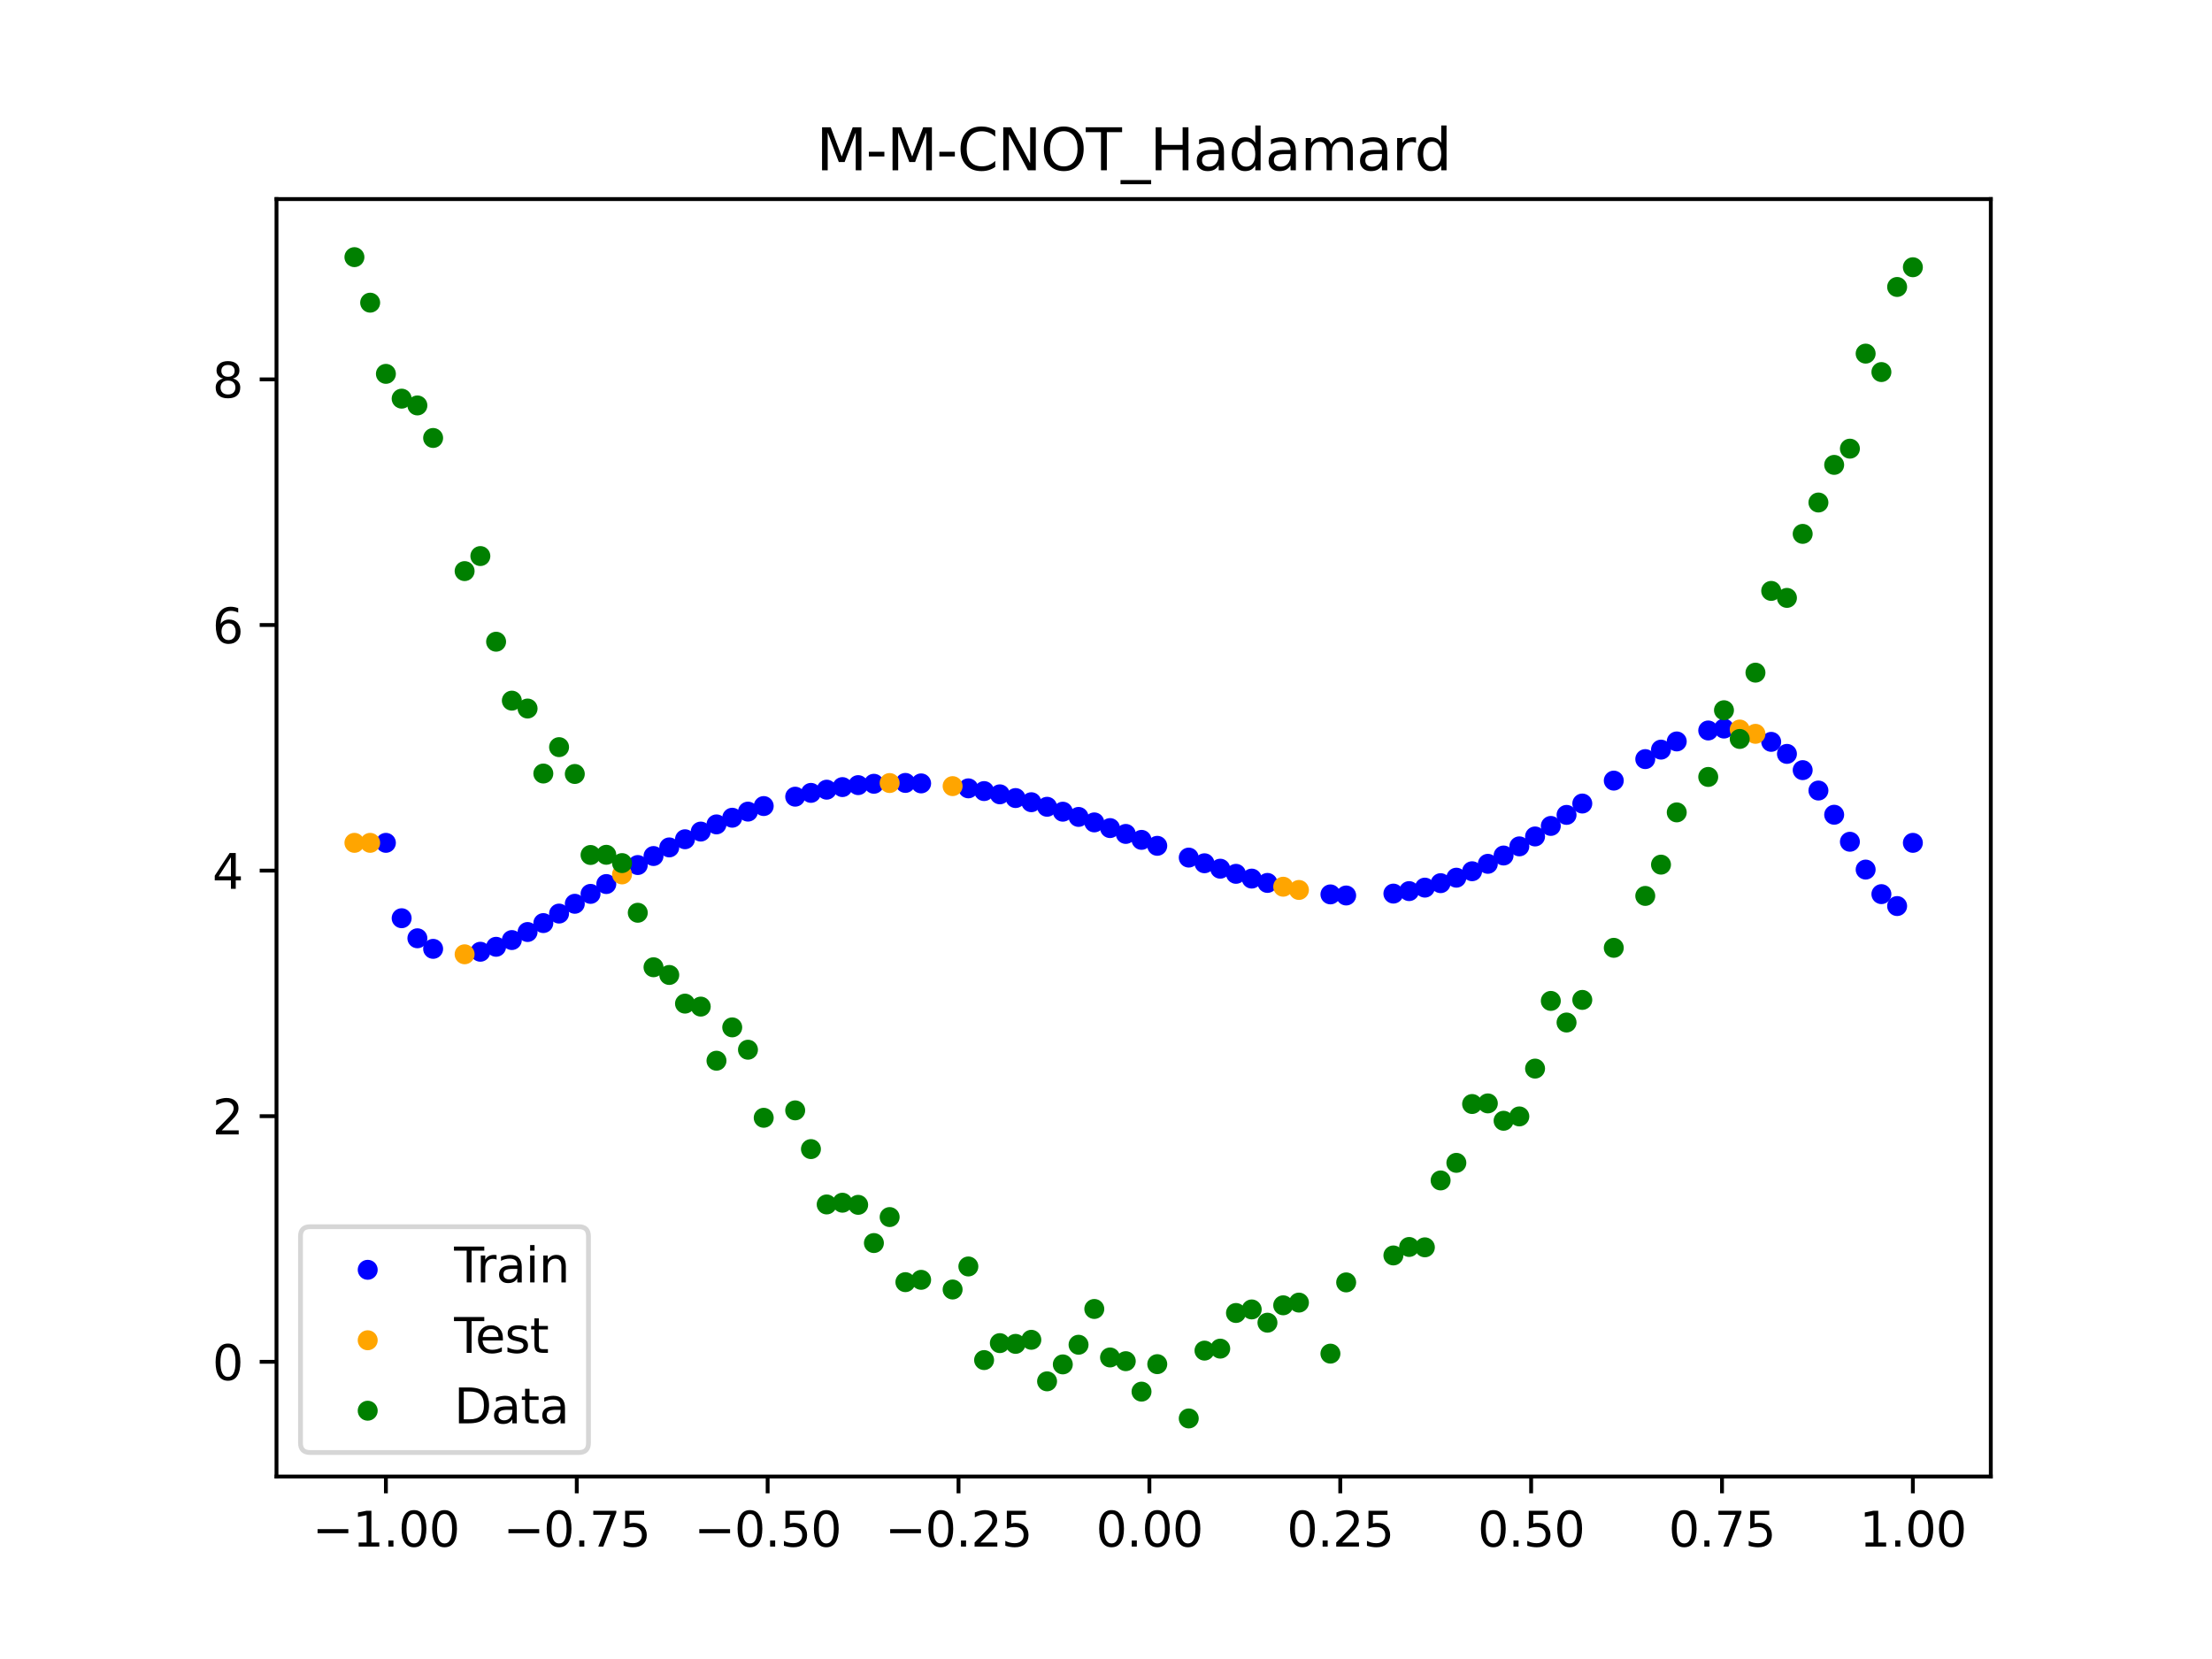 <?xml version="1.0" encoding="utf-8" standalone="no"?>
<!DOCTYPE svg PUBLIC "-//W3C//DTD SVG 1.1//EN"
  "http://www.w3.org/Graphics/SVG/1.1/DTD/svg11.dtd">
<svg xmlns:xlink="http://www.w3.org/1999/xlink" width="460.8pt" height="345.6pt" viewBox="0 0 460.8 345.6" xmlns="http://www.w3.org/2000/svg" version="1.1">
 <defs>
  <style type="text/css">*{stroke-linejoin: round; stroke-linecap: butt}</style>
 </defs>
 <g id="figure_1">
  <g id="patch_1">
   <path d="M 0 345.6 
L 460.8 345.6 
L 460.8 0 
L 0 0 
z
" style="fill: #ffffff"/>
  </g>
  <g id="axes_1">
   <g id="patch_2">
    <path d="M 57.6 307.584 
L 414.72 307.584 
L 414.72 41.472 
L 57.6 41.472 
z
" style="fill: #ffffff"/>
   </g>
   <g id="PathCollection_1">
    <defs>
     <path id="mf8388ab509" d="M 0 1.581 
C 0.419 1.581 0.822 1.415 1.118 1.118 
C 1.415 0.822 1.581 0.419 1.581 0 
C 1.581 -0.419 1.415 -0.822 1.118 -1.118 
C 0.822 -1.415 0.419 -1.581 0 -1.581 
C -0.419 -1.581 -0.822 -1.415 -1.118 -1.118 
C -1.415 -0.822 -1.581 -0.419 -1.581 0 
C -1.581 0.419 -1.415 0.822 -1.118 1.118 
C -0.822 1.415 -0.419 1.581 0 1.581 
z
" style="stroke: #0000ff"/>
    </defs>
    <g clip-path="url(#p4dbb10fb1d)">
     <use xlink:href="#mf8388ab509" x="208.286" y="165.474" style="fill: #0000ff; stroke: #0000ff"/>
     <use xlink:href="#mf8388ab509" x="83.671" y="191.282" style="fill: #0000ff; stroke: #0000ff"/>
     <use xlink:href="#mf8388ab509" x="349.297" y="154.455" style="fill: #0000ff; stroke: #0000ff"/>
     <use xlink:href="#mf8388ab509" x="149.258" y="171.735" style="fill: #0000ff; stroke: #0000ff"/>
     <use xlink:href="#mf8388ab509" x="293.548" y="185.635" style="fill: #0000ff; stroke: #0000ff"/>
     <use xlink:href="#mf8388ab509" x="319.783" y="174.25" style="fill: #0000ff; stroke: #0000ff"/>
     <use xlink:href="#mf8388ab509" x="254.196" y="180.966" style="fill: #0000ff; stroke: #0000ff"/>
     <use xlink:href="#mf8388ab509" x="342.739" y="158.137" style="fill: #0000ff; stroke: #0000ff"/>
     <use xlink:href="#mf8388ab509" x="142.699" y="174.832" style="fill: #0000ff; stroke: #0000ff"/>
     <use xlink:href="#mf8388ab509" x="175.492" y="163.966" style="fill: #0000ff; stroke: #0000ff"/>
     <use xlink:href="#mf8388ab509" x="250.917" y="179.834" style="fill: #0000ff; stroke: #0000ff"/>
     <use xlink:href="#mf8388ab509" x="155.816" y="169.075" style="fill: #0000ff; stroke: #0000ff"/>
     <use xlink:href="#mf8388ab509" x="86.95" y="195.46" style="fill: #0000ff; stroke: #0000ff"/>
     <use xlink:href="#mf8388ab509" x="123.023" y="186.212" style="fill: #0000ff; stroke: #0000ff"/>
     <use xlink:href="#mf8388ab509" x="313.224" y="178.219" style="fill: #0000ff; stroke: #0000ff"/>
     <use xlink:href="#mf8388ab509" x="100.067" y="198.267" style="fill: #0000ff; stroke: #0000ff"/>
     <use xlink:href="#mf8388ab509" x="132.861" y="180.203" style="fill: #0000ff; stroke: #0000ff"/>
     <use xlink:href="#mf8388ab509" x="182.051" y="163.274" style="fill: #0000ff; stroke: #0000ff"/>
     <use xlink:href="#mf8388ab509" x="382.091" y="169.726" style="fill: #0000ff; stroke: #0000ff"/>
     <use xlink:href="#mf8388ab509" x="188.61" y="163.096" style="fill: #0000ff; stroke: #0000ff"/>
     <use xlink:href="#mf8388ab509" x="247.638" y="178.652" style="fill: #0000ff; stroke: #0000ff"/>
     <use xlink:href="#mf8388ab509" x="300.107" y="183.979" style="fill: #0000ff; stroke: #0000ff"/>
     <use xlink:href="#mf8388ab509" x="152.537" y="170.348" style="fill: #0000ff; stroke: #0000ff"/>
     <use xlink:href="#mf8388ab509" x="205.006" y="164.797" style="fill: #0000ff; stroke: #0000ff"/>
     <use xlink:href="#mf8388ab509" x="306.666" y="181.495" style="fill: #0000ff; stroke: #0000ff"/>
     <use xlink:href="#mf8388ab509" x="280.431" y="186.547" style="fill: #0000ff; stroke: #0000ff"/>
     <use xlink:href="#mf8388ab509" x="90.229" y="197.663" style="fill: #0000ff; stroke: #0000ff"/>
     <use xlink:href="#mf8388ab509" x="326.342" y="169.757" style="fill: #0000ff; stroke: #0000ff"/>
     <use xlink:href="#mf8388ab509" x="296.828" y="184.91" style="fill: #0000ff; stroke: #0000ff"/>
     <use xlink:href="#mf8388ab509" x="165.654" y="165.963" style="fill: #0000ff; stroke: #0000ff"/>
     <use xlink:href="#mf8388ab509" x="231.241" y="172.506" style="fill: #0000ff; stroke: #0000ff"/>
     <use xlink:href="#mf8388ab509" x="277.152" y="186.319" style="fill: #0000ff; stroke: #0000ff"/>
     <use xlink:href="#mf8388ab509" x="106.626" y="195.83" style="fill: #0000ff; stroke: #0000ff"/>
     <use xlink:href="#mf8388ab509" x="172.213" y="164.505" style="fill: #0000ff; stroke: #0000ff"/>
     <use xlink:href="#mf8388ab509" x="346.018" y="156.161" style="fill: #0000ff; stroke: #0000ff"/>
     <use xlink:href="#mf8388ab509" x="309.945" y="179.951" style="fill: #0000ff; stroke: #0000ff"/>
     <use xlink:href="#mf8388ab509" x="359.135" y="151.77" style="fill: #0000ff; stroke: #0000ff"/>
     <use xlink:href="#mf8388ab509" x="116.464" y="190.315" style="fill: #0000ff; stroke: #0000ff"/>
     <use xlink:href="#mf8388ab509" x="103.347" y="197.235" style="fill: #0000ff; stroke: #0000ff"/>
     <use xlink:href="#mf8388ab509" x="159.096" y="167.917" style="fill: #0000ff; stroke: #0000ff"/>
     <use xlink:href="#mf8388ab509" x="119.743" y="188.274" style="fill: #0000ff; stroke: #0000ff"/>
     <use xlink:href="#mf8388ab509" x="178.772" y="163.556" style="fill: #0000ff; stroke: #0000ff"/>
     <use xlink:href="#mf8388ab509" x="241.079" y="176.201" style="fill: #0000ff; stroke: #0000ff"/>
     <use xlink:href="#mf8388ab509" x="145.978" y="173.231" style="fill: #0000ff; stroke: #0000ff"/>
     <use xlink:href="#mf8388ab509" x="168.934" y="165.171" style="fill: #0000ff; stroke: #0000ff"/>
     <use xlink:href="#mf8388ab509" x="329.621" y="167.39" style="fill: #0000ff; stroke: #0000ff"/>
     <use xlink:href="#mf8388ab509" x="264.034" y="183.928" style="fill: #0000ff; stroke: #0000ff"/>
     <use xlink:href="#mf8388ab509" x="391.929" y="186.264" style="fill: #0000ff; stroke: #0000ff"/>
     <use xlink:href="#mf8388ab509" x="336.18" y="162.617" style="fill: #0000ff; stroke: #0000ff"/>
     <use xlink:href="#mf8388ab509" x="316.504" y="176.313" style="fill: #0000ff; stroke: #0000ff"/>
     <use xlink:href="#mf8388ab509" x="191.889" y="163.196" style="fill: #0000ff; stroke: #0000ff"/>
     <use xlink:href="#mf8388ab509" x="368.973" y="154.542" style="fill: #0000ff; stroke: #0000ff"/>
     <use xlink:href="#mf8388ab509" x="398.487" y="175.58" style="fill: #0000ff; stroke: #0000ff"/>
     <use xlink:href="#mf8388ab509" x="234.52" y="173.723" style="fill: #0000ff; stroke: #0000ff"/>
     <use xlink:href="#mf8388ab509" x="109.905" y="194.155" style="fill: #0000ff; stroke: #0000ff"/>
     <use xlink:href="#mf8388ab509" x="323.062" y="172.056" style="fill: #0000ff; stroke: #0000ff"/>
     <use xlink:href="#mf8388ab509" x="126.302" y="184.164" style="fill: #0000ff; stroke: #0000ff"/>
     <use xlink:href="#mf8388ab509" x="388.649" y="181.149" style="fill: #0000ff; stroke: #0000ff"/>
     <use xlink:href="#mf8388ab509" x="227.962" y="171.321" style="fill: #0000ff; stroke: #0000ff"/>
     <use xlink:href="#mf8388ab509" x="113.185" y="192.294" style="fill: #0000ff; stroke: #0000ff"/>
     <use xlink:href="#mf8388ab509" x="260.755" y="183.028" style="fill: #0000ff; stroke: #0000ff"/>
     <use xlink:href="#mf8388ab509" x="80.391" y="175.58" style="fill: #0000ff; stroke: #0000ff"/>
     <use xlink:href="#mf8388ab509" x="139.42" y="176.532" style="fill: #0000ff; stroke: #0000ff"/>
     <use xlink:href="#mf8388ab509" x="378.811" y="164.685" style="fill: #0000ff; stroke: #0000ff"/>
     <use xlink:href="#mf8388ab509" x="375.532" y="160.433" style="fill: #0000ff; stroke: #0000ff"/>
     <use xlink:href="#mf8388ab509" x="237.8" y="174.959" style="fill: #0000ff; stroke: #0000ff"/>
     <use xlink:href="#mf8388ab509" x="290.269" y="186.154" style="fill: #0000ff; stroke: #0000ff"/>
     <use xlink:href="#mf8388ab509" x="211.565" y="166.25" style="fill: #0000ff; stroke: #0000ff"/>
     <use xlink:href="#mf8388ab509" x="136.14" y="178.326" style="fill: #0000ff; stroke: #0000ff"/>
     <use xlink:href="#mf8388ab509" x="395.208" y="188.749" style="fill: #0000ff; stroke: #0000ff"/>
     <use xlink:href="#mf8388ab509" x="385.37" y="175.354" style="fill: #0000ff; stroke: #0000ff"/>
     <use xlink:href="#mf8388ab509" x="303.386" y="182.839" style="fill: #0000ff; stroke: #0000ff"/>
     <use xlink:href="#mf8388ab509" x="224.682" y="170.179" style="fill: #0000ff; stroke: #0000ff"/>
     <use xlink:href="#mf8388ab509" x="372.253" y="157.05" style="fill: #0000ff; stroke: #0000ff"/>
     <use xlink:href="#mf8388ab509" x="257.476" y="182.036" style="fill: #0000ff; stroke: #0000ff"/>
     <use xlink:href="#mf8388ab509" x="221.403" y="169.091" style="fill: #0000ff; stroke: #0000ff"/>
     <use xlink:href="#mf8388ab509" x="355.856" y="152.174" style="fill: #0000ff; stroke: #0000ff"/>
     <use xlink:href="#mf8388ab509" x="201.727" y="164.226" style="fill: #0000ff; stroke: #0000ff"/>
     <use xlink:href="#mf8388ab509" x="214.844" y="167.117" style="fill: #0000ff; stroke: #0000ff"/>
     <use xlink:href="#mf8388ab509" x="218.124" y="168.067" style="fill: #0000ff; stroke: #0000ff"/>
    </g>
   </g>
   <g id="PathCollection_2">
    <defs>
     <path id="m23ba49d26b" d="M 0 1.581 
C 0.419 1.581 0.822 1.415 1.118 1.118 
C 1.415 0.822 1.581 0.419 1.581 0 
C 1.581 -0.419 1.415 -0.822 1.118 -1.118 
C 0.822 -1.415 0.419 -1.581 0 -1.581 
C -0.419 -1.581 -0.822 -1.415 -1.118 -1.118 
C -1.415 -0.822 -1.581 -0.419 -1.581 0 
C -1.581 0.419 -1.415 0.822 -1.118 1.118 
C -0.822 1.415 -0.419 1.581 0 1.581 
z
" style="stroke: #ffa500"/>
    </defs>
    <g clip-path="url(#p4dbb10fb1d)">
     <use xlink:href="#m23ba49d26b" x="198.448" y="163.765" style="fill: #ffa500; stroke: #ffa500"/>
     <use xlink:href="#m23ba49d26b" x="365.694" y="152.871" style="fill: #ffa500; stroke: #ffa500"/>
     <use xlink:href="#m23ba49d26b" x="73.833" y="175.58" style="fill: #ffa500; stroke: #ffa500"/>
     <use xlink:href="#m23ba49d26b" x="96.788" y="198.796" style="fill: #ffa500; stroke: #ffa500"/>
     <use xlink:href="#m23ba49d26b" x="267.314" y="184.721" style="fill: #ffa500; stroke: #ffa500"/>
     <use xlink:href="#m23ba49d26b" x="129.581" y="182.155" style="fill: #ffa500; stroke: #ffa500"/>
     <use xlink:href="#m23ba49d26b" x="185.33" y="163.121" style="fill: #ffa500; stroke: #ffa500"/>
     <use xlink:href="#m23ba49d26b" x="270.593" y="185.393" style="fill: #ffa500; stroke: #ffa500"/>
     <use xlink:href="#m23ba49d26b" x="77.112" y="175.58" style="fill: #ffa500; stroke: #ffa500"/>
     <use xlink:href="#m23ba49d26b" x="362.415" y="151.974" style="fill: #ffa500; stroke: #ffa500"/>
    </g>
   </g>
   <g id="PathCollection_3">
    <defs>
     <path id="mce8b660883" d="M 0 1.581 
C 0.419 1.581 0.822 1.415 1.118 1.118 
C 1.415 0.822 1.581 0.419 1.581 0 
C 1.581 -0.419 1.415 -0.822 1.118 -1.118 
C 0.822 -1.415 0.419 -1.581 0 -1.581 
C -0.419 -1.581 -0.822 -1.415 -1.118 -1.118 
C -1.415 -0.822 -1.581 -0.419 -1.581 0 
C -1.581 0.419 -1.415 0.822 -1.118 1.118 
C -0.822 1.415 -0.419 1.581 0 1.581 
z
" style="stroke: #008000"/>
    </defs>
    <g clip-path="url(#p4dbb10fb1d)">
     <use xlink:href="#mce8b660883" x="208.286" y="279.798" style="fill: #008000; stroke: #008000"/>
     <use xlink:href="#mce8b660883" x="83.671" y="83.047" style="fill: #008000; stroke: #008000"/>
     <use xlink:href="#mce8b660883" x="349.297" y="169.235" style="fill: #008000; stroke: #008000"/>
     <use xlink:href="#mce8b660883" x="149.258" y="220.967" style="fill: #008000; stroke: #008000"/>
     <use xlink:href="#mce8b660883" x="293.548" y="259.766" style="fill: #008000; stroke: #008000"/>
     <use xlink:href="#mce8b660883" x="319.783" y="222.609" style="fill: #008000; stroke: #008000"/>
     <use xlink:href="#mce8b660883" x="254.196" y="280.945" style="fill: #008000; stroke: #008000"/>
     <use xlink:href="#mce8b660883" x="342.739" y="186.636" style="fill: #008000; stroke: #008000"/>
     <use xlink:href="#mce8b660883" x="142.699" y="209.073" style="fill: #008000; stroke: #008000"/>
     <use xlink:href="#mce8b660883" x="175.492" y="250.548" style="fill: #008000; stroke: #008000"/>
     <use xlink:href="#mce8b660883" x="250.917" y="281.357" style="fill: #008000; stroke: #008000"/>
     <use xlink:href="#mce8b660883" x="155.816" y="218.675" style="fill: #008000; stroke: #008000"/>
     <use xlink:href="#mce8b660883" x="86.95" y="84.461" style="fill: #008000; stroke: #008000"/>
     <use xlink:href="#mce8b660883" x="123.023" y="178.109" style="fill: #008000; stroke: #008000"/>
     <use xlink:href="#mce8b660883" x="313.224" y="233.476" style="fill: #008000; stroke: #008000"/>
     <use xlink:href="#mce8b660883" x="100.067" y="115.838" style="fill: #008000; stroke: #008000"/>
     <use xlink:href="#mce8b660883" x="132.861" y="190.145" style="fill: #008000; stroke: #008000"/>
     <use xlink:href="#mce8b660883" x="182.051" y="258.951" style="fill: #008000; stroke: #008000"/>
     <use xlink:href="#mce8b660883" x="382.091" y="96.844" style="fill: #008000; stroke: #008000"/>
     <use xlink:href="#mce8b660883" x="188.61" y="267.097" style="fill: #008000; stroke: #008000"/>
     <use xlink:href="#mce8b660883" x="247.638" y="295.488" style="fill: #008000; stroke: #008000"/>
     <use xlink:href="#mce8b660883" x="300.107" y="245.907" style="fill: #008000; stroke: #008000"/>
     <use xlink:href="#mce8b660883" x="152.537" y="214.021" style="fill: #008000; stroke: #008000"/>
     <use xlink:href="#mce8b660883" x="205.006" y="283.329" style="fill: #008000; stroke: #008000"/>
     <use xlink:href="#mce8b660883" x="306.666" y="229.986" style="fill: #008000; stroke: #008000"/>
     <use xlink:href="#mce8b660883" x="280.431" y="267.148" style="fill: #008000; stroke: #008000"/>
     <use xlink:href="#mce8b660883" x="90.229" y="91.238" style="fill: #008000; stroke: #008000"/>
     <use xlink:href="#mce8b660883" x="326.342" y="213.009" style="fill: #008000; stroke: #008000"/>
     <use xlink:href="#mce8b660883" x="296.828" y="259.841" style="fill: #008000; stroke: #008000"/>
     <use xlink:href="#mce8b660883" x="165.654" y="231.312" style="fill: #008000; stroke: #008000"/>
     <use xlink:href="#mce8b660883" x="231.241" y="282.785" style="fill: #008000; stroke: #008000"/>
     <use xlink:href="#mce8b660883" x="277.152" y="281.988" style="fill: #008000; stroke: #008000"/>
     <use xlink:href="#mce8b660883" x="106.626" y="145.957" style="fill: #008000; stroke: #008000"/>
     <use xlink:href="#mce8b660883" x="172.213" y="250.909" style="fill: #008000; stroke: #008000"/>
     <use xlink:href="#mce8b660883" x="346.018" y="180.121" style="fill: #008000; stroke: #008000"/>
     <use xlink:href="#mce8b660883" x="309.945" y="229.858" style="fill: #008000; stroke: #008000"/>
     <use xlink:href="#mce8b660883" x="359.135" y="147.953" style="fill: #008000; stroke: #008000"/>
     <use xlink:href="#mce8b660883" x="116.464" y="155.642" style="fill: #008000; stroke: #008000"/>
     <use xlink:href="#mce8b660883" x="103.347" y="133.681" style="fill: #008000; stroke: #008000"/>
     <use xlink:href="#mce8b660883" x="159.096" y="232.856" style="fill: #008000; stroke: #008000"/>
     <use xlink:href="#mce8b660883" x="119.743" y="161.234" style="fill: #008000; stroke: #008000"/>
     <use xlink:href="#mce8b660883" x="178.772" y="250.991" style="fill: #008000; stroke: #008000"/>
     <use xlink:href="#mce8b660883" x="241.079" y="284.178" style="fill: #008000; stroke: #008000"/>
     <use xlink:href="#mce8b660883" x="145.978" y="209.694" style="fill: #008000; stroke: #008000"/>
     <use xlink:href="#mce8b660883" x="168.934" y="239.376" style="fill: #008000; stroke: #008000"/>
     <use xlink:href="#mce8b660883" x="329.621" y="208.299" style="fill: #008000; stroke: #008000"/>
     <use xlink:href="#mce8b660883" x="264.034" y="275.541" style="fill: #008000; stroke: #008000"/>
     <use xlink:href="#mce8b660883" x="391.929" y="77.507" style="fill: #008000; stroke: #008000"/>
     <use xlink:href="#mce8b660883" x="336.18" y="197.449" style="fill: #008000; stroke: #008000"/>
     <use xlink:href="#mce8b660883" x="316.504" y="232.571" style="fill: #008000; stroke: #008000"/>
     <use xlink:href="#mce8b660883" x="191.889" y="266.612" style="fill: #008000; stroke: #008000"/>
     <use xlink:href="#mce8b660883" x="368.973" y="123.096" style="fill: #008000; stroke: #008000"/>
     <use xlink:href="#mce8b660883" x="398.487" y="55.672" style="fill: #008000; stroke: #008000"/>
     <use xlink:href="#mce8b660883" x="234.52" y="283.56" style="fill: #008000; stroke: #008000"/>
     <use xlink:href="#mce8b660883" x="109.905" y="147.599" style="fill: #008000; stroke: #008000"/>
     <use xlink:href="#mce8b660883" x="323.062" y="208.507" style="fill: #008000; stroke: #008000"/>
     <use xlink:href="#mce8b660883" x="126.302" y="178.07" style="fill: #008000; stroke: #008000"/>
     <use xlink:href="#mce8b660883" x="388.649" y="73.667" style="fill: #008000; stroke: #008000"/>
     <use xlink:href="#mce8b660883" x="227.962" y="272.682" style="fill: #008000; stroke: #008000"/>
     <use xlink:href="#mce8b660883" x="113.185" y="161.141" style="fill: #008000; stroke: #008000"/>
     <use xlink:href="#mce8b660883" x="260.755" y="272.778" style="fill: #008000; stroke: #008000"/>
     <use xlink:href="#mce8b660883" x="80.391" y="77.883" style="fill: #008000; stroke: #008000"/>
     <use xlink:href="#mce8b660883" x="139.42" y="203.102" style="fill: #008000; stroke: #008000"/>
     <use xlink:href="#mce8b660883" x="378.811" y="104.684" style="fill: #008000; stroke: #008000"/>
     <use xlink:href="#mce8b660883" x="375.532" y="111.216" style="fill: #008000; stroke: #008000"/>
     <use xlink:href="#mce8b660883" x="237.8" y="289.903" style="fill: #008000; stroke: #008000"/>
     <use xlink:href="#mce8b660883" x="290.269" y="261.533" style="fill: #008000; stroke: #008000"/>
     <use xlink:href="#mce8b660883" x="211.565" y="279.954" style="fill: #008000; stroke: #008000"/>
     <use xlink:href="#mce8b660883" x="136.14" y="201.496" style="fill: #008000; stroke: #008000"/>
     <use xlink:href="#mce8b660883" x="395.208" y="59.781" style="fill: #008000; stroke: #008000"/>
     <use xlink:href="#mce8b660883" x="385.37" y="93.463" style="fill: #008000; stroke: #008000"/>
     <use xlink:href="#mce8b660883" x="303.386" y="242.242" style="fill: #008000; stroke: #008000"/>
     <use xlink:href="#mce8b660883" x="224.682" y="280.135" style="fill: #008000; stroke: #008000"/>
     <use xlink:href="#mce8b660883" x="372.253" y="124.552" style="fill: #008000; stroke: #008000"/>
     <use xlink:href="#mce8b660883" x="257.476" y="273.52" style="fill: #008000; stroke: #008000"/>
     <use xlink:href="#mce8b660883" x="221.403" y="284.229" style="fill: #008000; stroke: #008000"/>
     <use xlink:href="#mce8b660883" x="355.856" y="161.851" style="fill: #008000; stroke: #008000"/>
     <use xlink:href="#mce8b660883" x="201.727" y="263.828" style="fill: #008000; stroke: #008000"/>
     <use xlink:href="#mce8b660883" x="214.844" y="279.105" style="fill: #008000; stroke: #008000"/>
     <use xlink:href="#mce8b660883" x="218.124" y="287.758" style="fill: #008000; stroke: #008000"/>
    </g>
   </g>
   <g id="PathCollection_4">
    <g clip-path="url(#p4dbb10fb1d)">
     <use xlink:href="#mce8b660883" x="198.448" y="268.627" style="fill: #008000; stroke: #008000"/>
     <use xlink:href="#mce8b660883" x="365.694" y="140.127" style="fill: #008000; stroke: #008000"/>
     <use xlink:href="#mce8b660883" x="73.833" y="53.568" style="fill: #008000; stroke: #008000"/>
     <use xlink:href="#mce8b660883" x="96.788" y="118.971" style="fill: #008000; stroke: #008000"/>
     <use xlink:href="#mce8b660883" x="267.314" y="271.918" style="fill: #008000; stroke: #008000"/>
     <use xlink:href="#mce8b660883" x="129.581" y="179.797" style="fill: #008000; stroke: #008000"/>
     <use xlink:href="#mce8b660883" x="185.33" y="253.537" style="fill: #008000; stroke: #008000"/>
     <use xlink:href="#mce8b660883" x="270.593" y="271.354" style="fill: #008000; stroke: #008000"/>
     <use xlink:href="#mce8b660883" x="77.112" y="63.052" style="fill: #008000; stroke: #008000"/>
     <use xlink:href="#mce8b660883" x="362.415" y="153.936" style="fill: #008000; stroke: #008000"/>
    </g>
   </g>
   <g id="matplotlib.axis_1">
    <g id="xtick_1">
     <g id="line2d_1">
      <defs>
       <path id="m4a6f74759c" d="M 0 0 
L 0 3.5 
" style="stroke: #000000; stroke-width: 0.8"/>
      </defs>
      <g>
       <use xlink:href="#m4a6f74759c" x="80.391" y="307.584" style="stroke: #000000; stroke-width: 0.8"/>
      </g>
     </g>
     <g id="text_1">
      <!-- −1.00 -->
      <g transform="translate(65.069 322.182) scale(0.1 -0.1)">
       <defs>
        <path id="DejaVuSans-2212" d="M 678 2272 
L 4684 2272 
L 4684 1741 
L 678 1741 
L 678 2272 
z
" transform="scale(0.016)"/>
        <path id="DejaVuSans-31" d="M 794 531 
L 1825 531 
L 1825 4091 
L 703 3866 
L 703 4441 
L 1819 4666 
L 2450 4666 
L 2450 531 
L 3481 531 
L 3481 0 
L 794 0 
L 794 531 
z
" transform="scale(0.016)"/>
        <path id="DejaVuSans-2e" d="M 684 794 
L 1344 794 
L 1344 0 
L 684 0 
L 684 794 
z
" transform="scale(0.016)"/>
        <path id="DejaVuSans-30" d="M 2034 4250 
Q 1547 4250 1301 3770 
Q 1056 3291 1056 2328 
Q 1056 1369 1301 889 
Q 1547 409 2034 409 
Q 2525 409 2770 889 
Q 3016 1369 3016 2328 
Q 3016 3291 2770 3770 
Q 2525 4250 2034 4250 
z
M 2034 4750 
Q 2819 4750 3233 4129 
Q 3647 3509 3647 2328 
Q 3647 1150 3233 529 
Q 2819 -91 2034 -91 
Q 1250 -91 836 529 
Q 422 1150 422 2328 
Q 422 3509 836 4129 
Q 1250 4750 2034 4750 
z
" transform="scale(0.016)"/>
       </defs>
       <use xlink:href="#DejaVuSans-2212"/>
       <use xlink:href="#DejaVuSans-31" x="83.789"/>
       <use xlink:href="#DejaVuSans-2e" x="147.412"/>
       <use xlink:href="#DejaVuSans-30" x="179.199"/>
       <use xlink:href="#DejaVuSans-30" x="242.822"/>
      </g>
     </g>
    </g>
    <g id="xtick_2">
     <g id="line2d_2">
      <g>
       <use xlink:href="#m4a6f74759c" x="120.153" y="307.584" style="stroke: #000000; stroke-width: 0.8"/>
      </g>
     </g>
     <g id="text_2">
      <!-- −0.75 -->
      <g transform="translate(104.831 322.182) scale(0.1 -0.1)">
       <defs>
        <path id="DejaVuSans-37" d="M 525 4666 
L 3525 4666 
L 3525 4397 
L 1831 0 
L 1172 0 
L 2766 4134 
L 525 4134 
L 525 4666 
z
" transform="scale(0.016)"/>
        <path id="DejaVuSans-35" d="M 691 4666 
L 3169 4666 
L 3169 4134 
L 1269 4134 
L 1269 2991 
Q 1406 3038 1543 3061 
Q 1681 3084 1819 3084 
Q 2600 3084 3056 2656 
Q 3513 2228 3513 1497 
Q 3513 744 3044 326 
Q 2575 -91 1722 -91 
Q 1428 -91 1123 -41 
Q 819 9 494 109 
L 494 744 
Q 775 591 1075 516 
Q 1375 441 1709 441 
Q 2250 441 2565 725 
Q 2881 1009 2881 1497 
Q 2881 1984 2565 2268 
Q 2250 2553 1709 2553 
Q 1456 2553 1204 2497 
Q 953 2441 691 2322 
L 691 4666 
z
" transform="scale(0.016)"/>
       </defs>
       <use xlink:href="#DejaVuSans-2212"/>
       <use xlink:href="#DejaVuSans-30" x="83.789"/>
       <use xlink:href="#DejaVuSans-2e" x="147.412"/>
       <use xlink:href="#DejaVuSans-37" x="179.199"/>
       <use xlink:href="#DejaVuSans-35" x="242.822"/>
      </g>
     </g>
    </g>
    <g id="xtick_3">
     <g id="line2d_3">
      <g>
       <use xlink:href="#m4a6f74759c" x="159.915" y="307.584" style="stroke: #000000; stroke-width: 0.8"/>
      </g>
     </g>
     <g id="text_3">
      <!-- −0.50 -->
      <g transform="translate(144.593 322.182) scale(0.1 -0.1)">
       <use xlink:href="#DejaVuSans-2212"/>
       <use xlink:href="#DejaVuSans-30" x="83.789"/>
       <use xlink:href="#DejaVuSans-2e" x="147.412"/>
       <use xlink:href="#DejaVuSans-35" x="179.199"/>
       <use xlink:href="#DejaVuSans-30" x="242.822"/>
      </g>
     </g>
    </g>
    <g id="xtick_4">
     <g id="line2d_4">
      <g>
       <use xlink:href="#m4a6f74759c" x="199.677" y="307.584" style="stroke: #000000; stroke-width: 0.8"/>
      </g>
     </g>
     <g id="text_4">
      <!-- −0.25 -->
      <g transform="translate(184.355 322.182) scale(0.1 -0.1)">
       <defs>
        <path id="DejaVuSans-32" d="M 1228 531 
L 3431 531 
L 3431 0 
L 469 0 
L 469 531 
Q 828 903 1448 1529 
Q 2069 2156 2228 2338 
Q 2531 2678 2651 2914 
Q 2772 3150 2772 3378 
Q 2772 3750 2511 3984 
Q 2250 4219 1831 4219 
Q 1534 4219 1204 4116 
Q 875 4013 500 3803 
L 500 4441 
Q 881 4594 1212 4672 
Q 1544 4750 1819 4750 
Q 2544 4750 2975 4387 
Q 3406 4025 3406 3419 
Q 3406 3131 3298 2873 
Q 3191 2616 2906 2266 
Q 2828 2175 2409 1742 
Q 1991 1309 1228 531 
z
" transform="scale(0.016)"/>
       </defs>
       <use xlink:href="#DejaVuSans-2212"/>
       <use xlink:href="#DejaVuSans-30" x="83.789"/>
       <use xlink:href="#DejaVuSans-2e" x="147.412"/>
       <use xlink:href="#DejaVuSans-32" x="179.199"/>
       <use xlink:href="#DejaVuSans-35" x="242.822"/>
      </g>
     </g>
    </g>
    <g id="xtick_5">
     <g id="line2d_5">
      <g>
       <use xlink:href="#m4a6f74759c" x="239.439" y="307.584" style="stroke: #000000; stroke-width: 0.8"/>
      </g>
     </g>
     <g id="text_5">
      <!-- 0.00 -->
      <g transform="translate(228.307 322.182) scale(0.1 -0.1)">
       <use xlink:href="#DejaVuSans-30"/>
       <use xlink:href="#DejaVuSans-2e" x="63.623"/>
       <use xlink:href="#DejaVuSans-30" x="95.41"/>
       <use xlink:href="#DejaVuSans-30" x="159.033"/>
      </g>
     </g>
    </g>
    <g id="xtick_6">
     <g id="line2d_6">
      <g>
       <use xlink:href="#m4a6f74759c" x="279.201" y="307.584" style="stroke: #000000; stroke-width: 0.8"/>
      </g>
     </g>
     <g id="text_6">
      <!-- 0.25 -->
      <g transform="translate(268.069 322.182) scale(0.1 -0.1)">
       <use xlink:href="#DejaVuSans-30"/>
       <use xlink:href="#DejaVuSans-2e" x="63.623"/>
       <use xlink:href="#DejaVuSans-32" x="95.41"/>
       <use xlink:href="#DejaVuSans-35" x="159.033"/>
      </g>
     </g>
    </g>
    <g id="xtick_7">
     <g id="line2d_7">
      <g>
       <use xlink:href="#m4a6f74759c" x="318.963" y="307.584" style="stroke: #000000; stroke-width: 0.8"/>
      </g>
     </g>
     <g id="text_7">
      <!-- 0.50 -->
      <g transform="translate(307.83 322.182) scale(0.1 -0.1)">
       <use xlink:href="#DejaVuSans-30"/>
       <use xlink:href="#DejaVuSans-2e" x="63.623"/>
       <use xlink:href="#DejaVuSans-35" x="95.41"/>
       <use xlink:href="#DejaVuSans-30" x="159.033"/>
      </g>
     </g>
    </g>
    <g id="xtick_8">
     <g id="line2d_8">
      <g>
       <use xlink:href="#m4a6f74759c" x="358.725" y="307.584" style="stroke: #000000; stroke-width: 0.8"/>
      </g>
     </g>
     <g id="text_8">
      <!-- 0.75 -->
      <g transform="translate(347.592 322.182) scale(0.1 -0.1)">
       <use xlink:href="#DejaVuSans-30"/>
       <use xlink:href="#DejaVuSans-2e" x="63.623"/>
       <use xlink:href="#DejaVuSans-37" x="95.41"/>
       <use xlink:href="#DejaVuSans-35" x="159.033"/>
      </g>
     </g>
    </g>
    <g id="xtick_9">
     <g id="line2d_9">
      <g>
       <use xlink:href="#m4a6f74759c" x="398.487" y="307.584" style="stroke: #000000; stroke-width: 0.8"/>
      </g>
     </g>
     <g id="text_9">
      <!-- 1.00 -->
      <g transform="translate(387.354 322.182) scale(0.1 -0.1)">
       <use xlink:href="#DejaVuSans-31"/>
       <use xlink:href="#DejaVuSans-2e" x="63.623"/>
       <use xlink:href="#DejaVuSans-30" x="95.41"/>
       <use xlink:href="#DejaVuSans-30" x="159.033"/>
      </g>
     </g>
    </g>
   </g>
   <g id="matplotlib.axis_2">
    <g id="ytick_1">
     <g id="line2d_10">
      <defs>
       <path id="mcc22117131" d="M 0 0 
L -3.5 0 
" style="stroke: #000000; stroke-width: 0.8"/>
      </defs>
      <g>
       <use xlink:href="#mcc22117131" x="57.6" y="283.689" style="stroke: #000000; stroke-width: 0.8"/>
      </g>
     </g>
     <g id="text_10">
      <!-- 0 -->
      <g transform="translate(44.237 287.489) scale(0.1 -0.1)">
       <use xlink:href="#DejaVuSans-30"/>
      </g>
     </g>
    </g>
    <g id="ytick_2">
     <g id="line2d_11">
      <g>
       <use xlink:href="#mcc22117131" x="57.6" y="232.524" style="stroke: #000000; stroke-width: 0.8"/>
      </g>
     </g>
     <g id="text_11">
      <!-- 2 -->
      <g transform="translate(44.237 236.324) scale(0.1 -0.1)">
       <use xlink:href="#DejaVuSans-32"/>
      </g>
     </g>
    </g>
    <g id="ytick_3">
     <g id="line2d_12">
      <g>
       <use xlink:href="#mcc22117131" x="57.6" y="181.36" style="stroke: #000000; stroke-width: 0.8"/>
      </g>
     </g>
     <g id="text_12">
      <!-- 4 -->
      <g transform="translate(44.237 185.159) scale(0.1 -0.1)">
       <defs>
        <path id="DejaVuSans-34" d="M 2419 4116 
L 825 1625 
L 2419 1625 
L 2419 4116 
z
M 2253 4666 
L 3047 4666 
L 3047 1625 
L 3713 1625 
L 3713 1100 
L 3047 1100 
L 3047 0 
L 2419 0 
L 2419 1100 
L 313 1100 
L 313 1709 
L 2253 4666 
z
" transform="scale(0.016)"/>
       </defs>
       <use xlink:href="#DejaVuSans-34"/>
      </g>
     </g>
    </g>
    <g id="ytick_4">
     <g id="line2d_13">
      <g>
       <use xlink:href="#mcc22117131" x="57.6" y="130.195" style="stroke: #000000; stroke-width: 0.8"/>
      </g>
     </g>
     <g id="text_13">
      <!-- 6 -->
      <g transform="translate(44.237 133.994) scale(0.1 -0.1)">
       <defs>
        <path id="DejaVuSans-36" d="M 2113 2584 
Q 1688 2584 1439 2293 
Q 1191 2003 1191 1497 
Q 1191 994 1439 701 
Q 1688 409 2113 409 
Q 2538 409 2786 701 
Q 3034 994 3034 1497 
Q 3034 2003 2786 2293 
Q 2538 2584 2113 2584 
z
M 3366 4563 
L 3366 3988 
Q 3128 4100 2886 4159 
Q 2644 4219 2406 4219 
Q 1781 4219 1451 3797 
Q 1122 3375 1075 2522 
Q 1259 2794 1537 2939 
Q 1816 3084 2150 3084 
Q 2853 3084 3261 2657 
Q 3669 2231 3669 1497 
Q 3669 778 3244 343 
Q 2819 -91 2113 -91 
Q 1303 -91 875 529 
Q 447 1150 447 2328 
Q 447 3434 972 4092 
Q 1497 4750 2381 4750 
Q 2619 4750 2861 4703 
Q 3103 4656 3366 4563 
z
" transform="scale(0.016)"/>
       </defs>
       <use xlink:href="#DejaVuSans-36"/>
      </g>
     </g>
    </g>
    <g id="ytick_5">
     <g id="line2d_14">
      <g>
       <use xlink:href="#mcc22117131" x="57.6" y="79.03" style="stroke: #000000; stroke-width: 0.8"/>
      </g>
     </g>
     <g id="text_14">
      <!-- 8 -->
      <g transform="translate(44.237 82.829) scale(0.1 -0.1)">
       <defs>
        <path id="DejaVuSans-38" d="M 2034 2216 
Q 1584 2216 1326 1975 
Q 1069 1734 1069 1313 
Q 1069 891 1326 650 
Q 1584 409 2034 409 
Q 2484 409 2743 651 
Q 3003 894 3003 1313 
Q 3003 1734 2745 1975 
Q 2488 2216 2034 2216 
z
M 1403 2484 
Q 997 2584 770 2862 
Q 544 3141 544 3541 
Q 544 4100 942 4425 
Q 1341 4750 2034 4750 
Q 2731 4750 3128 4425 
Q 3525 4100 3525 3541 
Q 3525 3141 3298 2862 
Q 3072 2584 2669 2484 
Q 3125 2378 3379 2068 
Q 3634 1759 3634 1313 
Q 3634 634 3220 271 
Q 2806 -91 2034 -91 
Q 1263 -91 848 271 
Q 434 634 434 1313 
Q 434 1759 690 2068 
Q 947 2378 1403 2484 
z
M 1172 3481 
Q 1172 3119 1398 2916 
Q 1625 2713 2034 2713 
Q 2441 2713 2670 2916 
Q 2900 3119 2900 3481 
Q 2900 3844 2670 4047 
Q 2441 4250 2034 4250 
Q 1625 4250 1398 4047 
Q 1172 3844 1172 3481 
z
" transform="scale(0.016)"/>
       </defs>
       <use xlink:href="#DejaVuSans-38"/>
      </g>
     </g>
    </g>
   </g>
   <g id="patch_3">
    <path d="M 57.6 307.584 
L 57.6 41.472 
" style="fill: none; stroke: #000000; stroke-width: 0.8; stroke-linejoin: miter; stroke-linecap: square"/>
   </g>
   <g id="patch_4">
    <path d="M 414.72 307.584 
L 414.72 41.472 
" style="fill: none; stroke: #000000; stroke-width: 0.8; stroke-linejoin: miter; stroke-linecap: square"/>
   </g>
   <g id="patch_5">
    <path d="M 57.6 307.584 
L 414.72 307.584 
" style="fill: none; stroke: #000000; stroke-width: 0.8; stroke-linejoin: miter; stroke-linecap: square"/>
   </g>
   <g id="patch_6">
    <path d="M 57.6 41.472 
L 414.72 41.472 
" style="fill: none; stroke: #000000; stroke-width: 0.8; stroke-linejoin: miter; stroke-linecap: square"/>
   </g>
   <g id="text_15">
    <!-- M-M-CNOT_Hadamard -->
    <g transform="translate(170.044 35.472) scale(0.12 -0.12)">
     <defs>
      <path id="DejaVuSans-4d" d="M 628 4666 
L 1569 4666 
L 2759 1491 
L 3956 4666 
L 4897 4666 
L 4897 0 
L 4281 0 
L 4281 4097 
L 3078 897 
L 2444 897 
L 1241 4097 
L 1241 0 
L 628 0 
L 628 4666 
z
" transform="scale(0.016)"/>
      <path id="DejaVuSans-2d" d="M 313 2009 
L 1997 2009 
L 1997 1497 
L 313 1497 
L 313 2009 
z
" transform="scale(0.016)"/>
      <path id="DejaVuSans-43" d="M 4122 4306 
L 4122 3641 
Q 3803 3938 3442 4084 
Q 3081 4231 2675 4231 
Q 1875 4231 1450 3742 
Q 1025 3253 1025 2328 
Q 1025 1406 1450 917 
Q 1875 428 2675 428 
Q 3081 428 3442 575 
Q 3803 722 4122 1019 
L 4122 359 
Q 3791 134 3420 21 
Q 3050 -91 2638 -91 
Q 1578 -91 968 557 
Q 359 1206 359 2328 
Q 359 3453 968 4101 
Q 1578 4750 2638 4750 
Q 3056 4750 3426 4639 
Q 3797 4528 4122 4306 
z
" transform="scale(0.016)"/>
      <path id="DejaVuSans-4e" d="M 628 4666 
L 1478 4666 
L 3547 763 
L 3547 4666 
L 4159 4666 
L 4159 0 
L 3309 0 
L 1241 3903 
L 1241 0 
L 628 0 
L 628 4666 
z
" transform="scale(0.016)"/>
      <path id="DejaVuSans-4f" d="M 2522 4238 
Q 1834 4238 1429 3725 
Q 1025 3213 1025 2328 
Q 1025 1447 1429 934 
Q 1834 422 2522 422 
Q 3209 422 3611 934 
Q 4013 1447 4013 2328 
Q 4013 3213 3611 3725 
Q 3209 4238 2522 4238 
z
M 2522 4750 
Q 3503 4750 4090 4092 
Q 4678 3434 4678 2328 
Q 4678 1225 4090 567 
Q 3503 -91 2522 -91 
Q 1538 -91 948 565 
Q 359 1222 359 2328 
Q 359 3434 948 4092 
Q 1538 4750 2522 4750 
z
" transform="scale(0.016)"/>
      <path id="DejaVuSans-54" d="M -19 4666 
L 3928 4666 
L 3928 4134 
L 2272 4134 
L 2272 0 
L 1638 0 
L 1638 4134 
L -19 4134 
L -19 4666 
z
" transform="scale(0.016)"/>
      <path id="DejaVuSans-5f" d="M 3263 -1063 
L 3263 -1509 
L -63 -1509 
L -63 -1063 
L 3263 -1063 
z
" transform="scale(0.016)"/>
      <path id="DejaVuSans-48" d="M 628 4666 
L 1259 4666 
L 1259 2753 
L 3553 2753 
L 3553 4666 
L 4184 4666 
L 4184 0 
L 3553 0 
L 3553 2222 
L 1259 2222 
L 1259 0 
L 628 0 
L 628 4666 
z
" transform="scale(0.016)"/>
      <path id="DejaVuSans-61" d="M 2194 1759 
Q 1497 1759 1228 1600 
Q 959 1441 959 1056 
Q 959 750 1161 570 
Q 1363 391 1709 391 
Q 2188 391 2477 730 
Q 2766 1069 2766 1631 
L 2766 1759 
L 2194 1759 
z
M 3341 1997 
L 3341 0 
L 2766 0 
L 2766 531 
Q 2569 213 2275 61 
Q 1981 -91 1556 -91 
Q 1019 -91 701 211 
Q 384 513 384 1019 
Q 384 1609 779 1909 
Q 1175 2209 1959 2209 
L 2766 2209 
L 2766 2266 
Q 2766 2663 2505 2880 
Q 2244 3097 1772 3097 
Q 1472 3097 1187 3025 
Q 903 2953 641 2809 
L 641 3341 
Q 956 3463 1253 3523 
Q 1550 3584 1831 3584 
Q 2591 3584 2966 3190 
Q 3341 2797 3341 1997 
z
" transform="scale(0.016)"/>
      <path id="DejaVuSans-64" d="M 2906 2969 
L 2906 4863 
L 3481 4863 
L 3481 0 
L 2906 0 
L 2906 525 
Q 2725 213 2448 61 
Q 2172 -91 1784 -91 
Q 1150 -91 751 415 
Q 353 922 353 1747 
Q 353 2572 751 3078 
Q 1150 3584 1784 3584 
Q 2172 3584 2448 3432 
Q 2725 3281 2906 2969 
z
M 947 1747 
Q 947 1113 1208 752 
Q 1469 391 1925 391 
Q 2381 391 2643 752 
Q 2906 1113 2906 1747 
Q 2906 2381 2643 2742 
Q 2381 3103 1925 3103 
Q 1469 3103 1208 2742 
Q 947 2381 947 1747 
z
" transform="scale(0.016)"/>
      <path id="DejaVuSans-6d" d="M 3328 2828 
Q 3544 3216 3844 3400 
Q 4144 3584 4550 3584 
Q 5097 3584 5394 3201 
Q 5691 2819 5691 2113 
L 5691 0 
L 5113 0 
L 5113 2094 
Q 5113 2597 4934 2840 
Q 4756 3084 4391 3084 
Q 3944 3084 3684 2787 
Q 3425 2491 3425 1978 
L 3425 0 
L 2847 0 
L 2847 2094 
Q 2847 2600 2669 2842 
Q 2491 3084 2119 3084 
Q 1678 3084 1418 2786 
Q 1159 2488 1159 1978 
L 1159 0 
L 581 0 
L 581 3500 
L 1159 3500 
L 1159 2956 
Q 1356 3278 1631 3431 
Q 1906 3584 2284 3584 
Q 2666 3584 2933 3390 
Q 3200 3197 3328 2828 
z
" transform="scale(0.016)"/>
      <path id="DejaVuSans-72" d="M 2631 2963 
Q 2534 3019 2420 3045 
Q 2306 3072 2169 3072 
Q 1681 3072 1420 2755 
Q 1159 2438 1159 1844 
L 1159 0 
L 581 0 
L 581 3500 
L 1159 3500 
L 1159 2956 
Q 1341 3275 1631 3429 
Q 1922 3584 2338 3584 
Q 2397 3584 2469 3576 
Q 2541 3569 2628 3553 
L 2631 2963 
z
" transform="scale(0.016)"/>
     </defs>
     <use xlink:href="#DejaVuSans-4d"/>
     <use xlink:href="#DejaVuSans-2d" x="86.279"/>
     <use xlink:href="#DejaVuSans-4d" x="122.363"/>
     <use xlink:href="#DejaVuSans-2d" x="208.643"/>
     <use xlink:href="#DejaVuSans-43" x="244.727"/>
     <use xlink:href="#DejaVuSans-4e" x="314.551"/>
     <use xlink:href="#DejaVuSans-4f" x="389.355"/>
     <use xlink:href="#DejaVuSans-54" x="468.066"/>
     <use xlink:href="#DejaVuSans-5f" x="529.15"/>
     <use xlink:href="#DejaVuSans-48" x="579.15"/>
     <use xlink:href="#DejaVuSans-61" x="654.346"/>
     <use xlink:href="#DejaVuSans-64" x="715.625"/>
     <use xlink:href="#DejaVuSans-61" x="779.102"/>
     <use xlink:href="#DejaVuSans-6d" x="840.381"/>
     <use xlink:href="#DejaVuSans-61" x="937.793"/>
     <use xlink:href="#DejaVuSans-72" x="999.072"/>
     <use xlink:href="#DejaVuSans-64" x="1038.436"/>
    </g>
   </g>
   <g id="legend_1">
    <g id="patch_7">
     <path d="M 64.6 302.584 
L 120.588 302.584 
Q 122.588 302.584 122.588 300.584 
L 122.588 257.55 
Q 122.588 255.55 120.588 255.55 
L 64.6 255.55 
Q 62.6 255.55 62.6 257.55 
L 62.6 300.584 
Q 62.6 302.584 64.6 302.584 
z
" style="fill: #ffffff; opacity: 0.8; stroke: #cccccc; stroke-linejoin: miter"/>
    </g>
    <g id="PathCollection_5">
     <g>
      <use xlink:href="#mf8388ab509" x="76.6" y="264.523" style="fill: #0000ff; stroke: #0000ff"/>
     </g>
    </g>
    <g id="text_16">
     <!-- Train -->
     <g transform="translate(94.6 267.148) scale(0.1 -0.1)">
      <defs>
       <path id="DejaVuSans-69" d="M 603 3500 
L 1178 3500 
L 1178 0 
L 603 0 
L 603 3500 
z
M 603 4863 
L 1178 4863 
L 1178 4134 
L 603 4134 
L 603 4863 
z
" transform="scale(0.016)"/>
       <path id="DejaVuSans-6e" d="M 3513 2113 
L 3513 0 
L 2938 0 
L 2938 2094 
Q 2938 2591 2744 2837 
Q 2550 3084 2163 3084 
Q 1697 3084 1428 2787 
Q 1159 2491 1159 1978 
L 1159 0 
L 581 0 
L 581 3500 
L 1159 3500 
L 1159 2956 
Q 1366 3272 1645 3428 
Q 1925 3584 2291 3584 
Q 2894 3584 3203 3211 
Q 3513 2838 3513 2113 
z
" transform="scale(0.016)"/>
      </defs>
      <use xlink:href="#DejaVuSans-54"/>
      <use xlink:href="#DejaVuSans-72" x="46.334"/>
      <use xlink:href="#DejaVuSans-61" x="87.447"/>
      <use xlink:href="#DejaVuSans-69" x="148.727"/>
      <use xlink:href="#DejaVuSans-6e" x="176.51"/>
     </g>
    </g>
    <g id="PathCollection_6">
     <g>
      <use xlink:href="#m23ba49d26b" x="76.6" y="279.201" style="fill: #ffa500; stroke: #ffa500"/>
     </g>
    </g>
    <g id="text_17">
     <!-- Test -->
     <g transform="translate(94.6 281.826) scale(0.1 -0.1)">
      <defs>
       <path id="DejaVuSans-65" d="M 3597 1894 
L 3597 1613 
L 953 1613 
Q 991 1019 1311 708 
Q 1631 397 2203 397 
Q 2534 397 2845 478 
Q 3156 559 3463 722 
L 3463 178 
Q 3153 47 2828 -22 
Q 2503 -91 2169 -91 
Q 1331 -91 842 396 
Q 353 884 353 1716 
Q 353 2575 817 3079 
Q 1281 3584 2069 3584 
Q 2775 3584 3186 3129 
Q 3597 2675 3597 1894 
z
M 3022 2063 
Q 3016 2534 2758 2815 
Q 2500 3097 2075 3097 
Q 1594 3097 1305 2825 
Q 1016 2553 972 2059 
L 3022 2063 
z
" transform="scale(0.016)"/>
       <path id="DejaVuSans-73" d="M 2834 3397 
L 2834 2853 
Q 2591 2978 2328 3040 
Q 2066 3103 1784 3103 
Q 1356 3103 1142 2972 
Q 928 2841 928 2578 
Q 928 2378 1081 2264 
Q 1234 2150 1697 2047 
L 1894 2003 
Q 2506 1872 2764 1633 
Q 3022 1394 3022 966 
Q 3022 478 2636 193 
Q 2250 -91 1575 -91 
Q 1294 -91 989 -36 
Q 684 19 347 128 
L 347 722 
Q 666 556 975 473 
Q 1284 391 1588 391 
Q 1994 391 2212 530 
Q 2431 669 2431 922 
Q 2431 1156 2273 1281 
Q 2116 1406 1581 1522 
L 1381 1569 
Q 847 1681 609 1914 
Q 372 2147 372 2553 
Q 372 3047 722 3315 
Q 1072 3584 1716 3584 
Q 2034 3584 2315 3537 
Q 2597 3491 2834 3397 
z
" transform="scale(0.016)"/>
       <path id="DejaVuSans-74" d="M 1172 4494 
L 1172 3500 
L 2356 3500 
L 2356 3053 
L 1172 3053 
L 1172 1153 
Q 1172 725 1289 603 
Q 1406 481 1766 481 
L 2356 481 
L 2356 0 
L 1766 0 
Q 1100 0 847 248 
Q 594 497 594 1153 
L 594 3053 
L 172 3053 
L 172 3500 
L 594 3500 
L 594 4494 
L 1172 4494 
z
" transform="scale(0.016)"/>
      </defs>
      <use xlink:href="#DejaVuSans-54"/>
      <use xlink:href="#DejaVuSans-65" x="44.084"/>
      <use xlink:href="#DejaVuSans-73" x="105.607"/>
      <use xlink:href="#DejaVuSans-74" x="157.707"/>
     </g>
    </g>
    <g id="PathCollection_7">
     <g>
      <use xlink:href="#mce8b660883" x="76.6" y="293.879" style="fill: #008000; stroke: #008000"/>
     </g>
    </g>
    <g id="text_18">
     <!-- Data -->
     <g transform="translate(94.6 296.504) scale(0.1 -0.1)">
      <defs>
       <path id="DejaVuSans-44" d="M 1259 4147 
L 1259 519 
L 2022 519 
Q 2988 519 3436 956 
Q 3884 1394 3884 2338 
Q 3884 3275 3436 3711 
Q 2988 4147 2022 4147 
L 1259 4147 
z
M 628 4666 
L 1925 4666 
Q 3281 4666 3915 4102 
Q 4550 3538 4550 2338 
Q 4550 1131 3912 565 
Q 3275 0 1925 0 
L 628 0 
L 628 4666 
z
" transform="scale(0.016)"/>
      </defs>
      <use xlink:href="#DejaVuSans-44"/>
      <use xlink:href="#DejaVuSans-61" x="77.002"/>
      <use xlink:href="#DejaVuSans-74" x="138.281"/>
      <use xlink:href="#DejaVuSans-61" x="177.49"/>
     </g>
    </g>
   </g>
  </g>
 </g>
 <defs>
  <clipPath id="p4dbb10fb1d">
   <rect x="57.6" y="41.472" width="357.12" height="266.112"/>
  </clipPath>
 </defs>
</svg>
